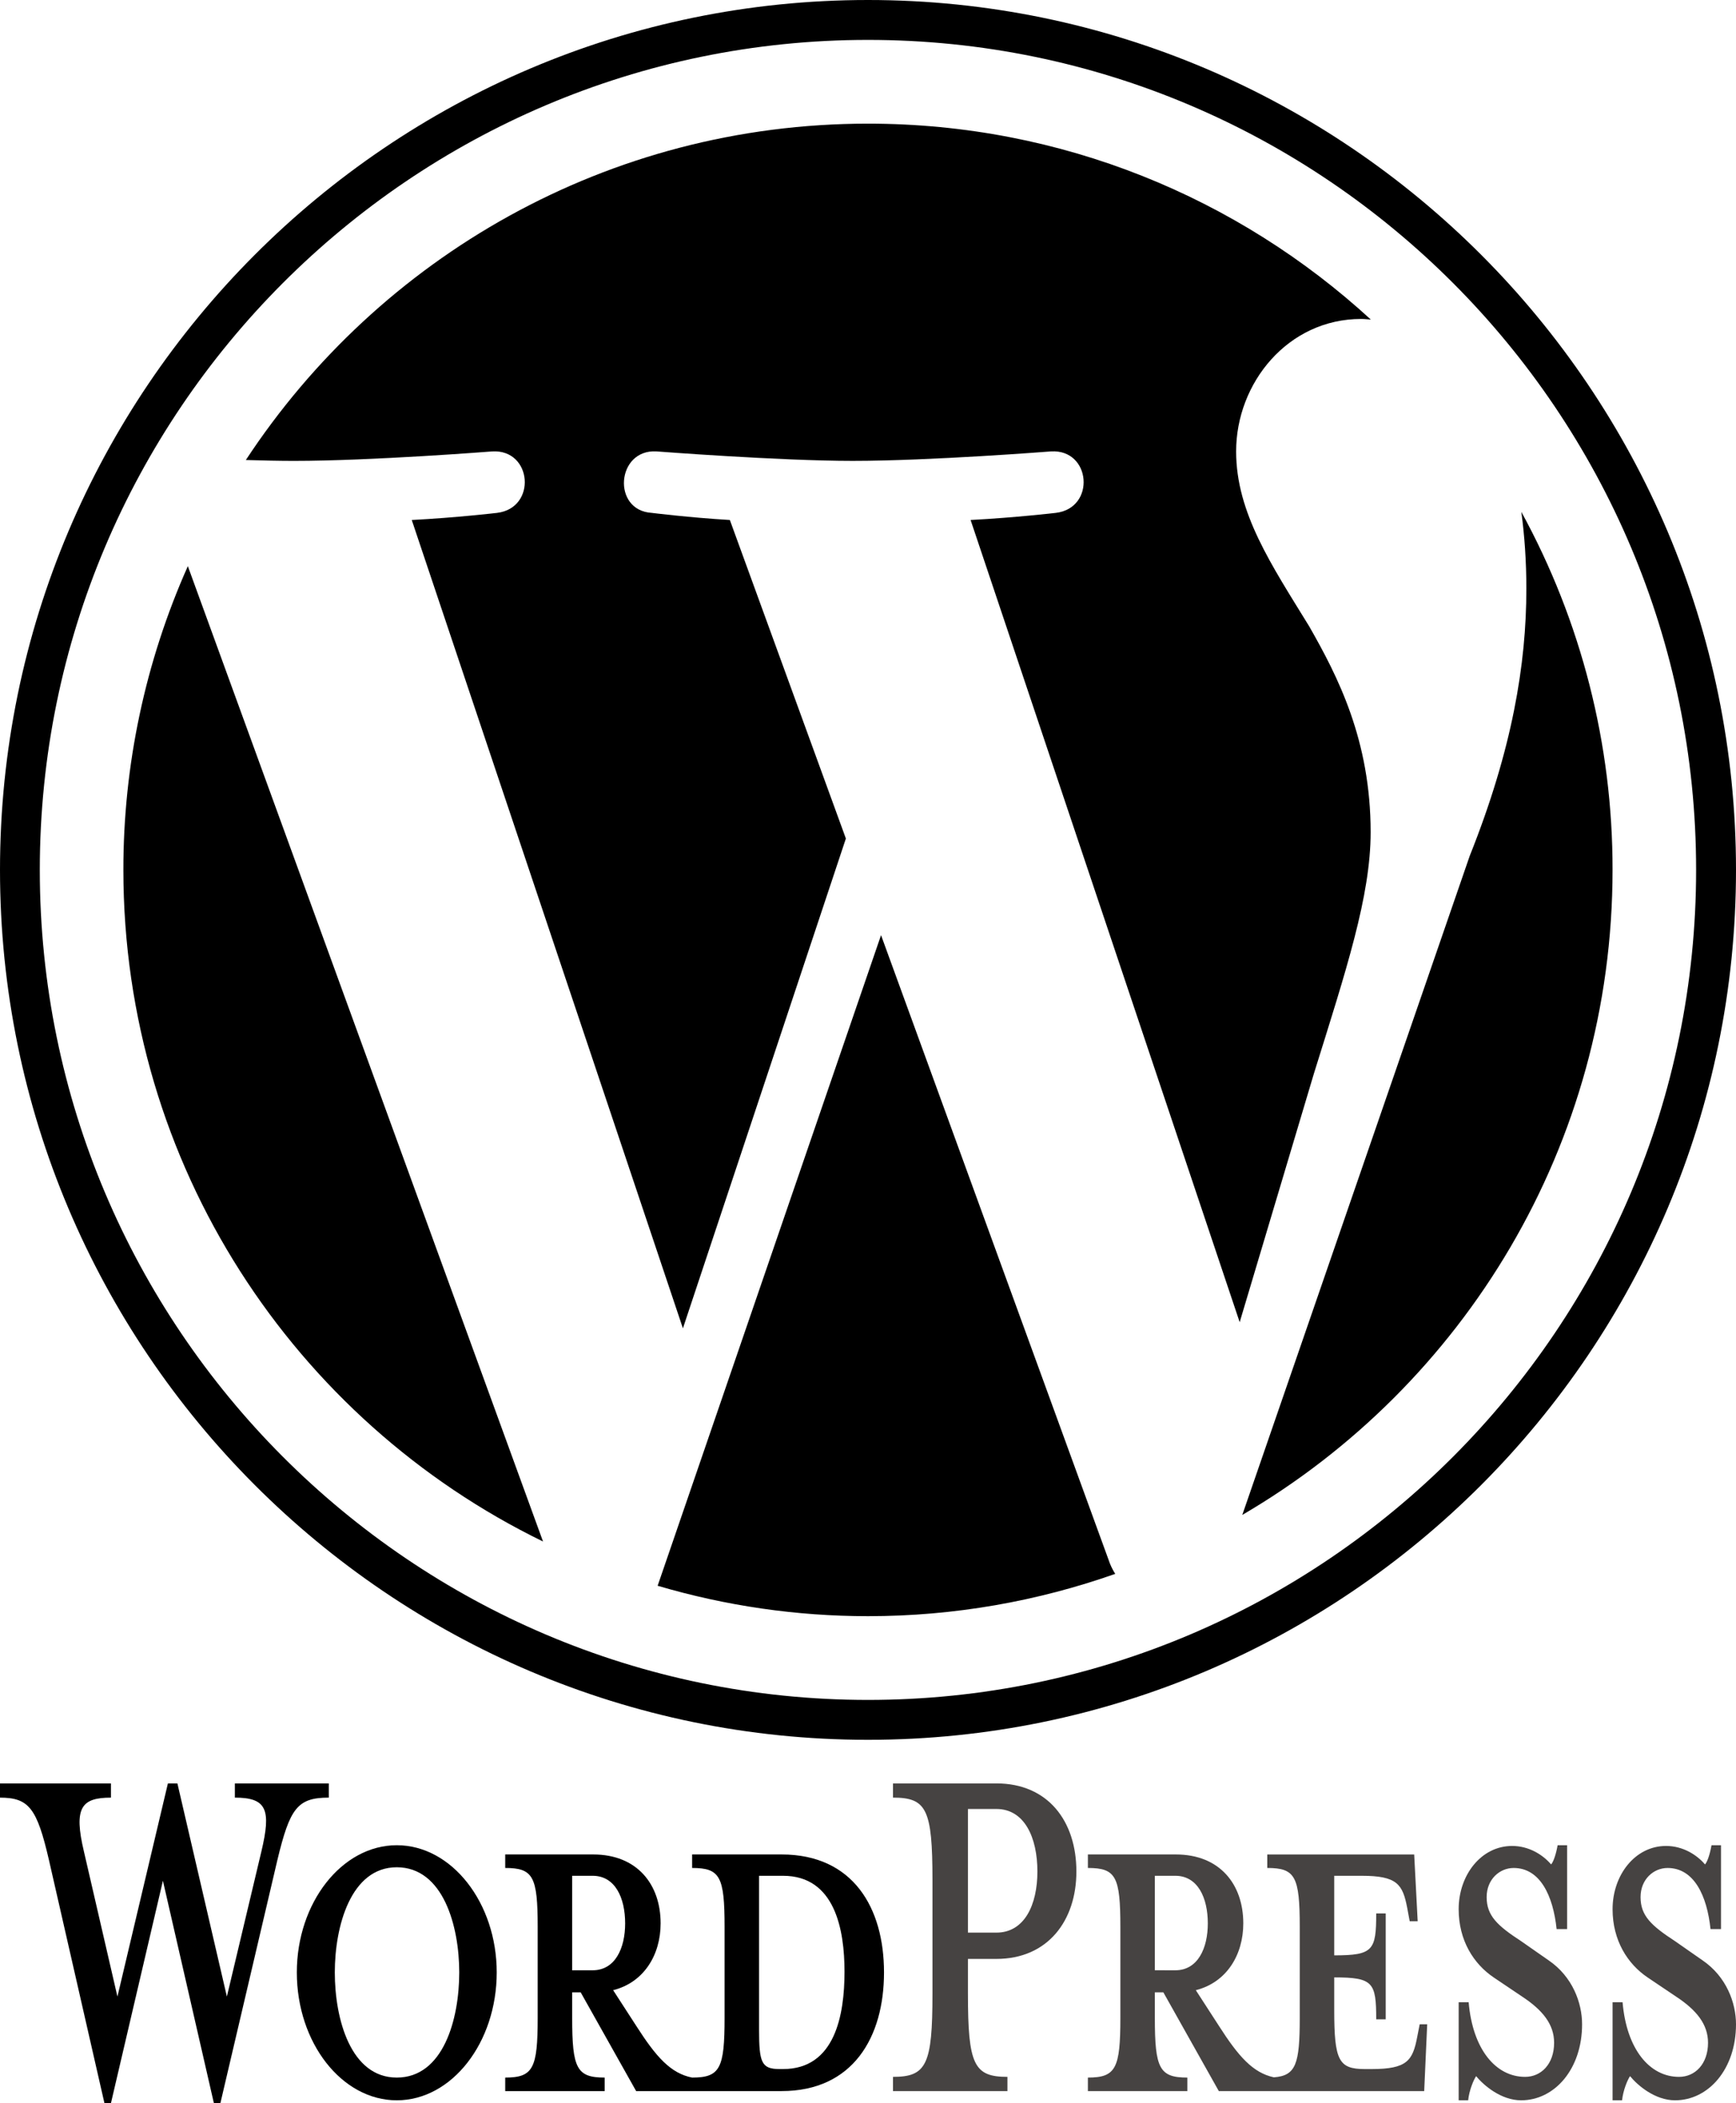 <svg width="1169" height="1416" viewBox="0 0 1169 1416" fill="none" xmlns="http://www.w3.org/2000/svg">
<path d="M83.081 585.663C83.081 784.546 198.42 956.402 365.669 1037.86L126.492 381.187C97.82 445.524 83.027 515.202 83.081 585.663ZM922.973 560.309C922.973 498.215 900.714 455.213 881.623 421.742C856.207 380.356 832.393 345.308 832.393 303.921C832.393 257.735 867.341 214.742 916.581 214.742C918.804 214.742 920.912 215.02 923.088 215.144C833.872 133.25 715.023 83.25 584.486 83.25C409.318 83.25 255.206 173.308 165.552 309.714C177.315 310.068 188.411 310.307 197.818 310.307C250.264 310.307 331.446 303.931 331.446 303.931C358.475 302.334 361.662 342.114 334.671 345.317C334.671 345.317 307.499 348.52 277.274 350.107L459.865 894.327L569.603 564.564L491.473 350.097C464.473 348.51 438.894 345.308 438.894 345.308C411.875 343.72 415.042 302.324 442.062 303.921C442.062 303.921 524.866 310.298 574.134 310.298C626.57 310.298 707.762 303.921 707.762 303.921C734.81 302.324 737.987 342.105 710.977 345.308C710.977 345.308 683.758 348.51 653.59 350.097L834.788 890.197L884.791 722.729C906.477 653.235 922.973 603.321 922.973 560.309Z" fill="black"/>
<path d="M593.282 629.614L442.844 1067.65C488.837 1081.23 536.537 1088.13 584.486 1088.13C642.875 1088.13 698.87 1078 750.991 1059.65C749.593 1057.45 748.398 1055.14 747.423 1052.72L593.282 629.614ZM1024.45 344.611C1026.6 360.615 1027.83 377.805 1027.83 396.275C1027.83 447.26 1018.32 504.574 989.7 576.238L836.543 1019.96C985.607 932.857 1085.87 771.03 1085.87 585.665C1086 501.41 1064.88 418.488 1024.45 344.611Z" fill="black"/>
<path d="M584.486 0C262.209 0 0 262.727 0 585.664C0 908.64 262.199 1171.37 584.486 1171.37C906.753 1171.37 1169 908.65 1169 585.664C1168.99 262.727 906.753 0 584.486 0ZM584.486 1144.51C276.987 1144.51 26.8 893.812 26.8 585.664C26.8 277.545 276.978 26.864 584.486 26.864C891.975 26.864 1142.14 277.545 1142.14 585.664C1142.14 893.812 891.965 1144.51 584.486 1144.51Z" fill="black"/>
<path d="M526.29 1248.56H466.055V1257.65C484.896 1257.65 487.925 1263.39 487.925 1297.35V1358.59C487.925 1392.56 484.901 1398.78 466.055 1398.78C451.591 1395.91 441.826 1384.91 428.366 1363.86L412.889 1339.94C433.748 1334.67 444.853 1316.02 444.853 1294.96C444.853 1268.66 429.041 1248.56 399.426 1248.56H340.202V1257.65C359.043 1257.65 362.072 1263.39 362.072 1297.35V1358.59C362.072 1392.56 359.046 1398.78 340.202 1398.78V1407.87H407.165V1398.78C388.326 1398.78 385.294 1392.56 385.294 1358.59V1341.38H391.016L428.369 1407.87H526.293C574.412 1407.87 595.279 1371.52 595.279 1327.98C595.274 1284.44 574.412 1248.56 526.29 1248.56ZM385.297 1326.54V1262.92H399.092C414.232 1262.92 420.965 1277.75 420.965 1294.97C420.965 1311.71 414.232 1326.54 399.092 1326.54H385.297ZM527.302 1393.04H524.944C512.833 1393.04 511.15 1388.74 511.15 1366.73V1262.92H527.302C562.298 1262.92 568.685 1299.27 568.685 1327.5C568.688 1356.68 562.295 1393.04 527.302 1393.04ZM152.776 1344.24L175.992 1246.64C182.725 1218.42 179.699 1210.29 158.16 1210.29V1200.72H221.422V1210.29C200.226 1210.29 195.176 1217.46 186.766 1252.39L148.4 1416H144.028L109.701 1266.26L74.707 1416H70.329L32.978 1252.39C24.902 1217.47 19.518 1210.3 0 1210.3V1200.73H74.705V1210.3C54.846 1210.3 49.462 1216.99 56.532 1246.65L79.077 1344.25L113.062 1200.73H119.46L152.776 1344.24ZM267.183 1414.08C230.169 1414.08 199.883 1375.34 199.883 1327.97C199.883 1281.09 230.169 1242.34 267.183 1242.34C304.197 1242.34 334.483 1281.09 334.483 1327.97C334.483 1375.34 304.2 1414.08 267.183 1414.08ZM267.183 1257.18C236.228 1257.18 225.454 1296.87 225.454 1327.97C225.454 1359.55 236.228 1398.78 267.183 1398.78C298.481 1398.78 309.249 1359.55 309.249 1327.97C309.249 1296.87 298.481 1257.18 267.183 1257.18Z" fill="black"/>
<path d="M678.386 1398.3V1407.87H601.326V1398.3C623.874 1398.3 627.912 1390.16 627.912 1342.32V1265.78C627.912 1217.94 623.874 1210.29 601.326 1210.29V1200.72H670.981C705.637 1200.72 724.827 1226.07 724.827 1260.04C724.827 1293.05 705.64 1318.88 670.981 1318.88H651.797V1342.32C651.8 1390.17 655.835 1398.3 678.386 1398.3ZM670.981 1217.94H651.797V1301.18H670.981C689.825 1301.18 698.573 1282.53 698.573 1260.04C698.576 1237.08 689.828 1217.94 670.981 1217.94ZM956 1362.9L954.314 1371.51C951.29 1387.3 947.581 1393.04 923.69 1393.04H918.978C901.482 1393.04 898.453 1387.3 898.453 1353.34V1331.33C924.702 1331.33 926.722 1334.68 926.722 1359.56H933.118V1288.27H926.722C926.722 1313.14 924.702 1316.49 898.453 1316.49V1262.92H916.957C940.854 1262.92 944.552 1268.66 947.581 1284.44L949.27 1293.53H954.648L952.296 1248.57H853.361V1257.65C872.202 1257.65 875.234 1263.39 875.234 1297.36V1358.59C875.234 1389.66 872.664 1397.49 857.807 1398.61C843.686 1395.54 833.992 1384.6 820.728 1363.85L805.247 1339.94C826.112 1334.67 837.217 1316.02 837.217 1294.96C837.217 1268.66 821.402 1248.56 791.79 1248.56H732.566V1257.65C751.407 1257.65 754.439 1263.39 754.439 1297.35V1358.59C754.439 1392.56 751.413 1398.78 732.566 1398.78V1407.87H799.532V1398.78C780.693 1398.78 777.659 1392.56 777.659 1358.59V1341.38H783.383L820.733 1407.87H959.035L961.055 1362.91L956 1362.9ZM777.656 1326.53V1262.92H791.45C806.593 1262.92 813.326 1277.75 813.326 1294.97C813.326 1311.71 806.593 1326.54 791.45 1326.54L777.656 1326.53ZM1024.31 1414.08C1010.85 1414.08 999.069 1404.04 994.022 1397.81C992.336 1400.21 989.313 1407.39 988.641 1414.08H982.245V1348.07H988.975C991.67 1379.64 1007.15 1398.3 1027 1398.3C1037.77 1398.3 1046.52 1389.68 1046.52 1375.34C1046.52 1362.9 1038.78 1353.33 1024.98 1344.24L1005.8 1331.33C992.336 1322.23 982.245 1306.44 982.245 1285.4C982.245 1262.44 997.389 1242.83 1018.25 1242.83C1029.36 1242.83 1038.78 1248.57 1044.5 1255.27C1046.18 1253.35 1047.87 1248.09 1048.88 1242.34H1055.27V1298.8H1048.2C1045.84 1276.31 1037.1 1257.66 1019.26 1257.66C1009.84 1257.66 1001.09 1265.31 1001.09 1277.27C1001.09 1289.71 1008.16 1296.41 1024.31 1306.93L1042.82 1319.84C1058.97 1330.84 1065.36 1348.55 1065.36 1362.9C1065.36 1393.04 1046.85 1414.08 1024.31 1414.08ZM1127.95 1414.08C1114.49 1414.08 1102.71 1404.04 1097.66 1397.81C1095.98 1400.21 1092.95 1407.39 1092.29 1414.08H1085.89V1348.07H1092.62C1095.31 1379.64 1110.79 1398.3 1130.65 1398.3C1141.41 1398.3 1150.16 1389.68 1150.16 1375.34C1150.16 1362.9 1142.43 1353.33 1128.63 1344.24L1109.44 1331.33C1095.98 1322.23 1085.89 1306.44 1085.89 1285.4C1085.89 1262.44 1101.03 1242.83 1121.9 1242.83C1133 1242.83 1142.42 1248.57 1148.14 1255.27C1149.82 1253.35 1151.51 1248.09 1152.51 1242.34H1158.91V1298.8H1151.84C1149.49 1276.31 1140.74 1257.66 1122.91 1257.66C1113.49 1257.66 1104.73 1265.31 1104.73 1277.27C1104.73 1289.71 1111.8 1296.41 1127.95 1306.93L1146.46 1319.84C1162.61 1330.84 1169 1348.55 1169 1362.9C1169 1393.04 1150.49 1414.08 1127.95 1414.08Z" fill="#464342"/>
</svg>
